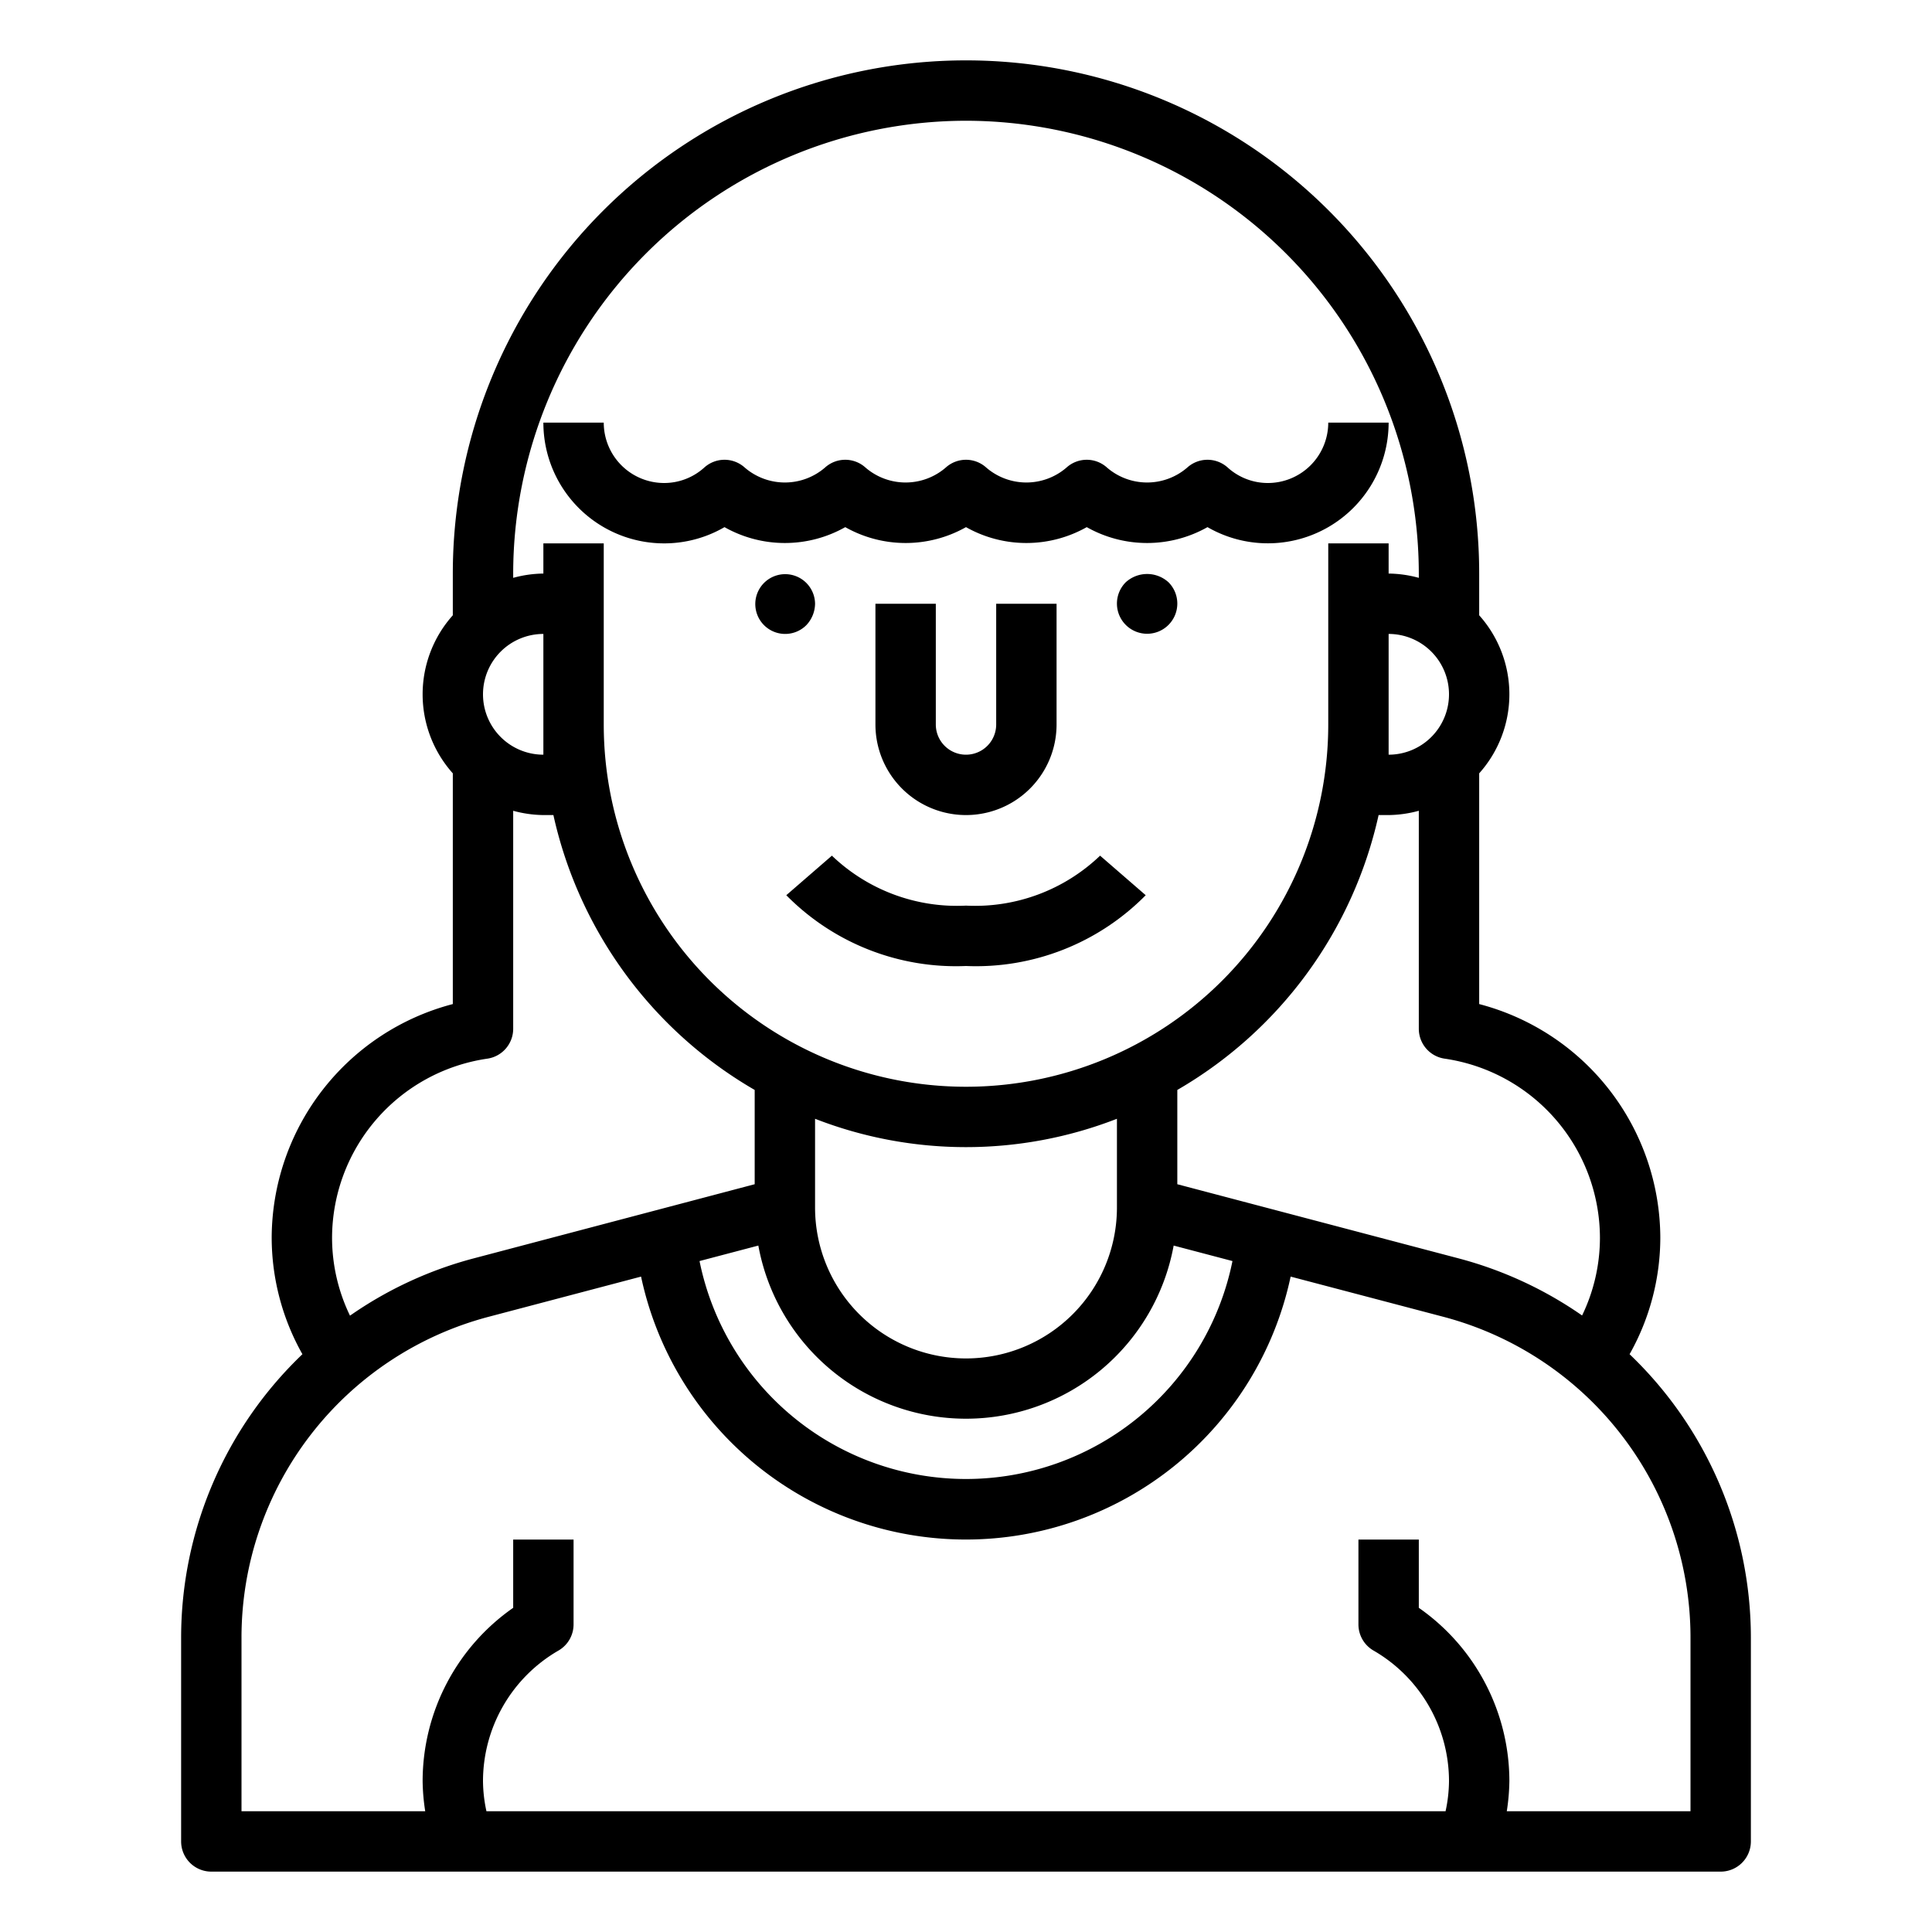 <svg xmlns="http://www.w3.org/2000/svg" viewBox="0 0 64 64" x="0px" y="0px"><g><path d="M53.982,44.86A7.88,7.88,0,0,0,55,41a8.027,8.027,0,0,0-6-7.739V25.618a3.927,3.927,0,0,0,0-5.236V19a17,17,0,0,0-34,0v1.382a3.927,3.927,0,0,0,0,5.236v7.643A8.027,8.027,0,0,0,9,41a7.877,7.877,0,0,0,1.018,3.86A12.989,12.989,0,0,0,6,54.25V61a1,1,0,0,0,1,1H57a1,1,0,0,0,1-1V54.25A12.989,12.989,0,0,0,53.982,44.86ZM53,41a5.919,5.919,0,0,1-.591,2.577,12.946,12.946,0,0,0-4.1-1.894L39,39.229V36.106A14.029,14.029,0,0,0,45.668,27H46a3.939,3.939,0,0,0,1-.142V34.08a1,1,0,0,0,.86.99A6.01,6.01,0,0,1,53,41ZM27,37.061a13.782,13.782,0,0,0,10,0V40a5,5,0,0,1-10,0Zm-1.879,4.2a6.993,6.993,0,0,0,13.758,0l1.948.513a9.006,9.006,0,0,1-17.654,0ZM48,23a2,2,0,0,1-2,2V21A2,2,0,0,1,48,23ZM32,4A15.017,15.017,0,0,1,47,19v.142A3.939,3.939,0,0,0,46,19V18H44v6a12,12,0,0,1-24,0V18H18v1a3.939,3.939,0,0,0-1,.142V19A15.017,15.017,0,0,1,32,4ZM16,23a2,2,0,0,1,2-2v4A2,2,0,0,1,16,23Zm.14,12.07a1,1,0,0,0,.86-.99V26.858A3.939,3.939,0,0,0,18,27h.332A14.029,14.029,0,0,0,25,36.106v3.123l-9.3,2.454a12.915,12.915,0,0,0-4.106,1.9A5.927,5.927,0,0,1,11,41,6.01,6.01,0,0,1,16.14,35.07ZM56,60H49.914A6.931,6.931,0,0,0,50,59a7.008,7.008,0,0,0-3-5.739V51H45v2.81a1,1,0,0,0,.5.867A5,5,0,0,1,48,59a4.819,4.819,0,0,1-.114,1H16.114A4.819,4.819,0,0,1,16,59a5,5,0,0,1,2.5-4.323,1,1,0,0,0,.5-.867V51H17v2.261A7.008,7.008,0,0,0,14,59a6.931,6.931,0,0,0,.086,1H8V54.25a10.99,10.99,0,0,1,8.2-10.633l5.036-1.328a11,11,0,0,0,21.518,0L47.8,43.617A10.99,10.99,0,0,1,56,54.25Z"></path><path d="M29,20v4a3,3,0,0,0,6,0V20H33v4a1,1,0,0,1-2,0V20Z"></path><path d="M37.29,19.29a1,1,0,1,0,1.42,0A1.052,1.052,0,0,0,37.29,19.29Z"></path><path d="M27,20a.99.99,0,1,0-.29.71A1.052,1.052,0,0,0,27,20Z"></path><path d="M22,18a3.98,3.98,0,0,0,2-.538,4.067,4.067,0,0,0,4,0,4.067,4.067,0,0,0,4,0,4.067,4.067,0,0,0,4,0,4.067,4.067,0,0,0,4,0A4,4,0,0,0,46,14H44a2,2,0,0,1-2,2,1.979,1.979,0,0,1-1.329-.511,1,1,0,0,0-1.342,0,2.034,2.034,0,0,1-2.658,0,1,1,0,0,0-1.342,0,2.034,2.034,0,0,1-2.658,0,1,1,0,0,0-1.342,0,2.034,2.034,0,0,1-2.658,0,1,1,0,0,0-1.342,0,2.034,2.034,0,0,1-2.658,0,1,1,0,0,0-1.342,0A1.979,1.979,0,0,1,22,16a2,2,0,0,1-2-2H18A4,4,0,0,0,22,18Z"></path><path d="M32,30a5.988,5.988,0,0,1-4.442-1.655l-1.511,1.31A7.892,7.892,0,0,0,32,32a7.892,7.892,0,0,0,5.953-2.345l-1.511-1.31A5.988,5.988,0,0,1,32,30Z"></path></g></svg>